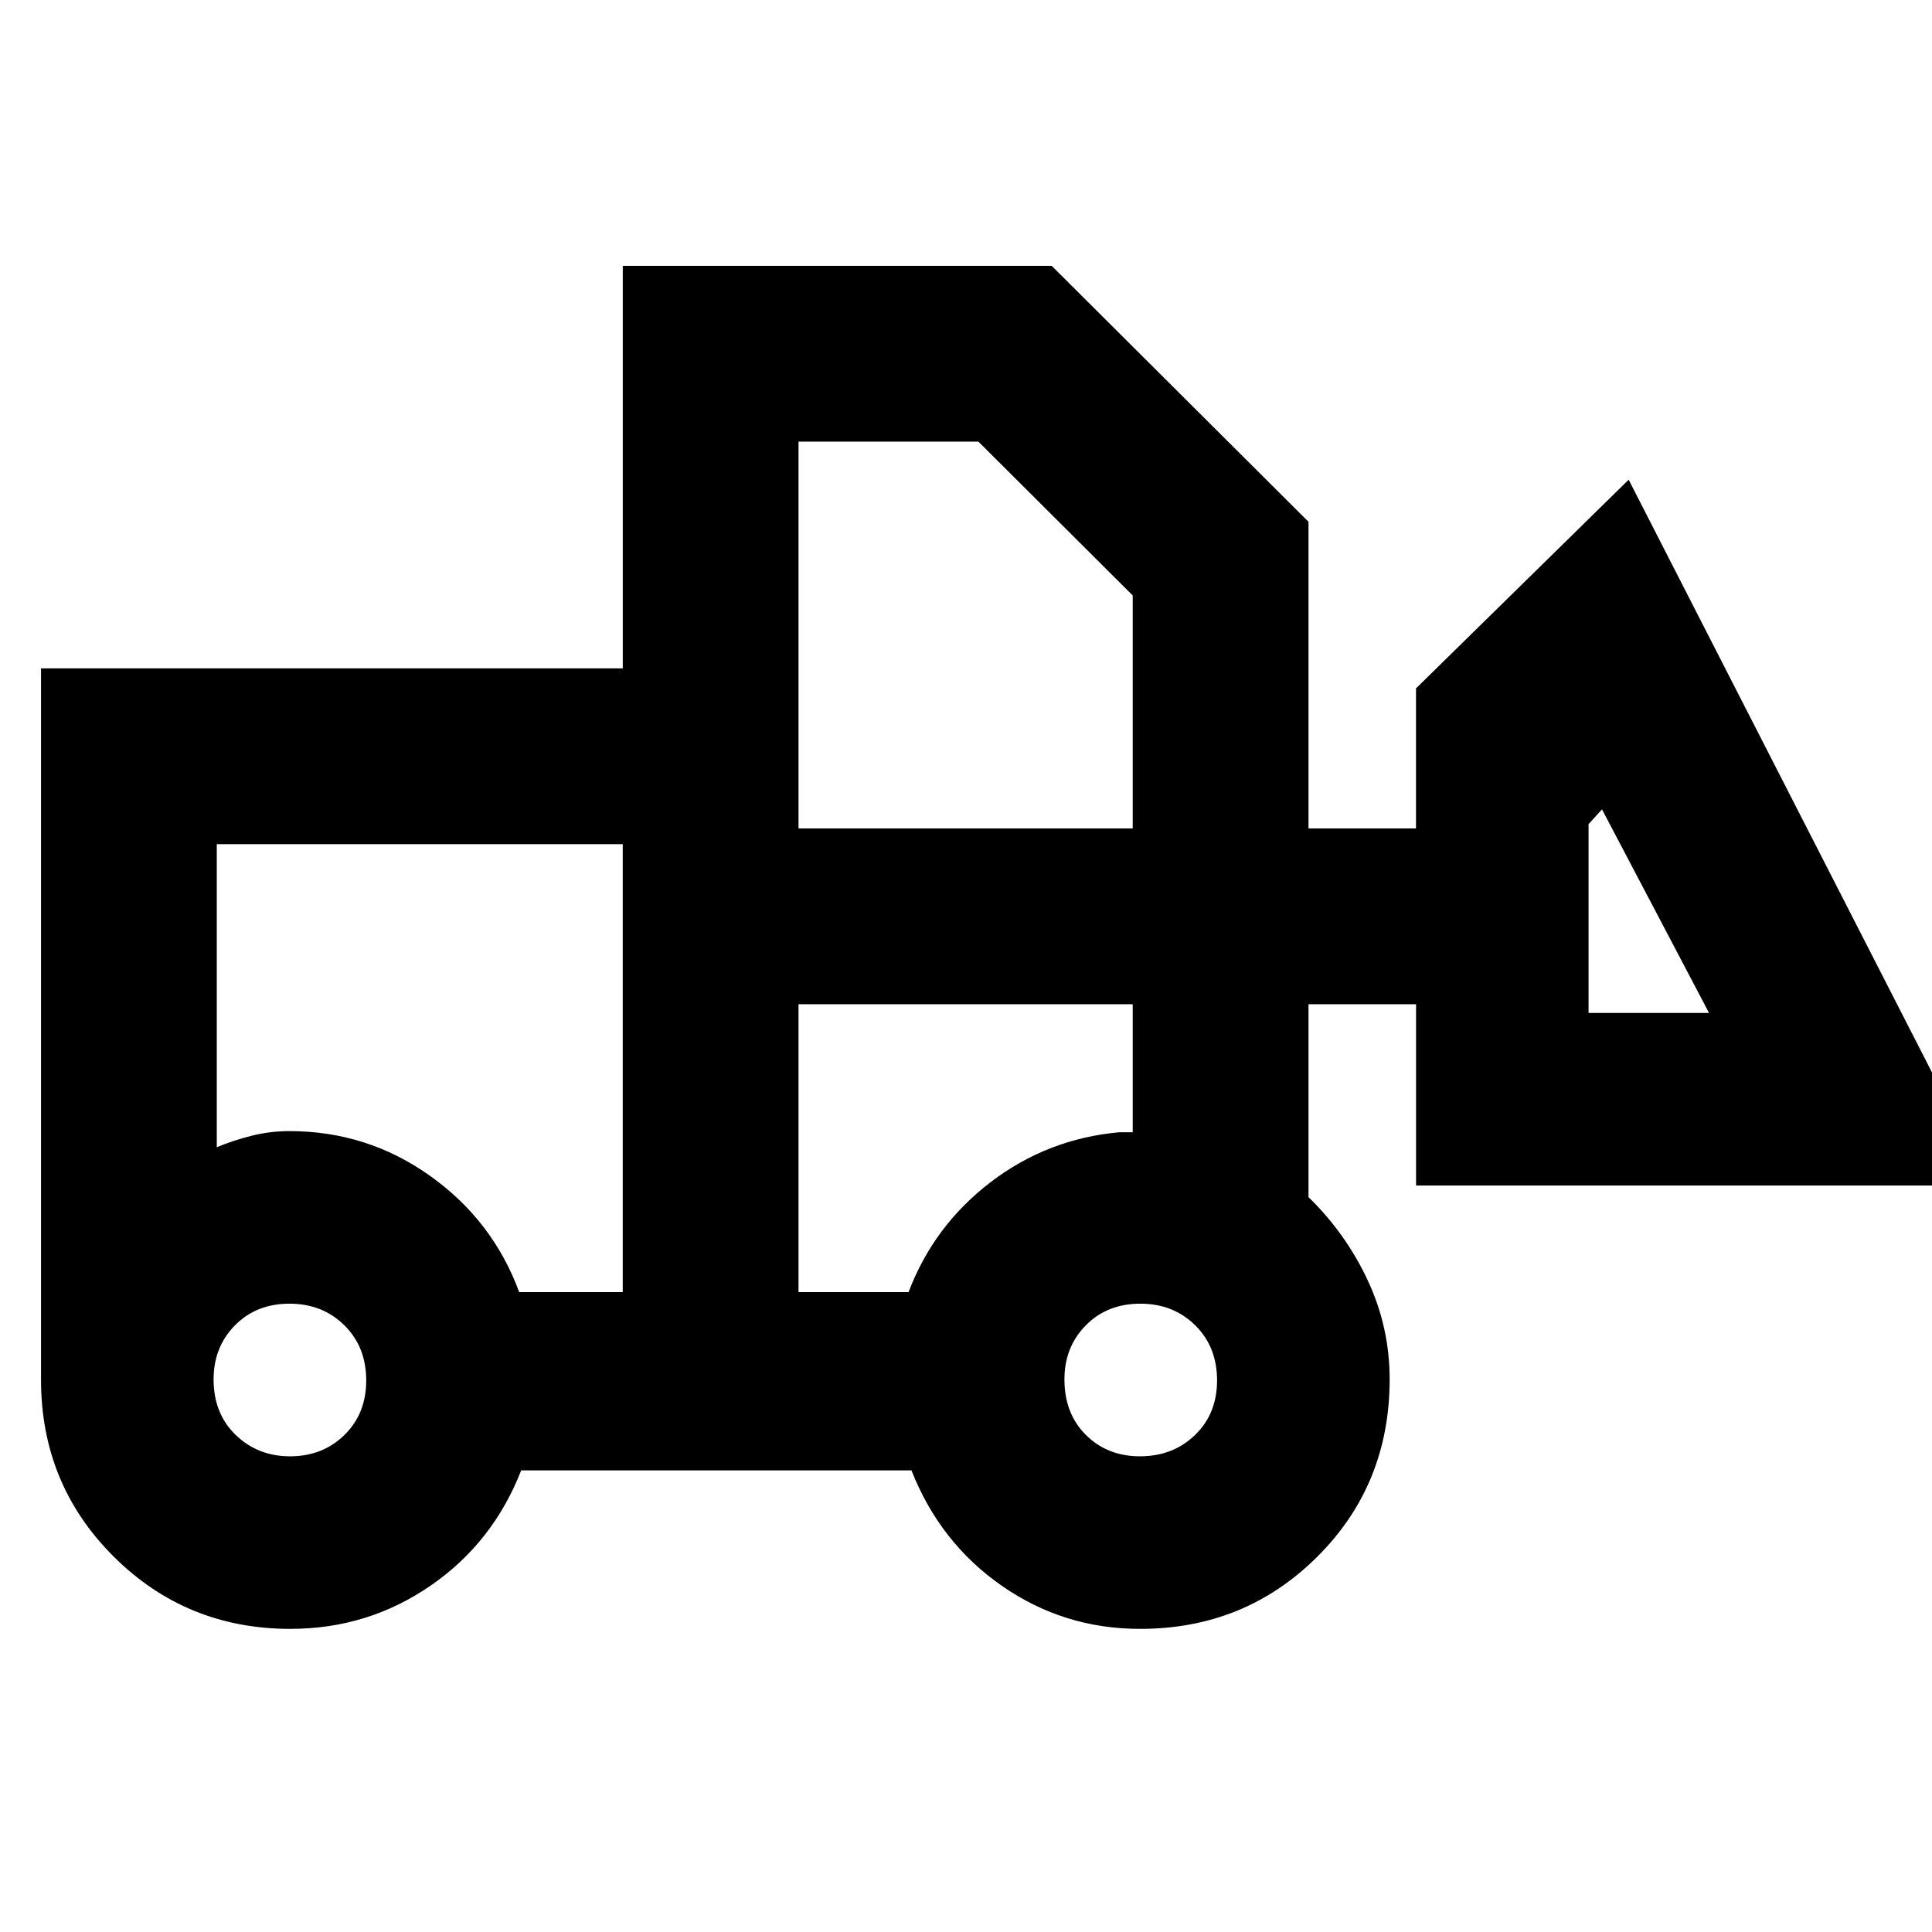 <svg xmlns="http://www.w3.org/2000/svg" height="40" viewBox="0 -960 960 960" width="40"><path d="M144.28-150.62q-51.74 0-87.82-35.95-36.08-35.95-36.08-87.85V-627.9h289.07v-200h213.14l127.6 127.17v152.38h53.41v-69.59l105.67-103.7 179.48 350.72H703.63v-90.09h-53.44v95.86q18.57 18.07 29.44 41.38 10.88 23.3 10.88 49.08 0 52.44-35.99 88.25-35.98 35.82-87.98 35.82-37.97 0-68.71-21.38-30.74-21.38-44.94-57.38H258.98q-14.04 36-45.17 57.38-31.13 21.38-69.53 21.38Zm-.15-85.75q16.18 0 27.01-10.59 10.83-10.59 10.83-27.11 0-16.69-10.88-27.42-10.89-10.72-27.23-10.72-16.52 0-27.13 10.78-10.6 10.78-10.6 26.83 0 17.02 11 27.63 10.99 10.6 27 10.6Zm422.3 0q16.43 0 27.38-10.59 10.94-10.59 10.94-27.11 0-16.69-10.88-27.42-10.89-10.72-27.23-10.72-16.52 0-27.12 10.78-10.61 10.78-10.61 26.83 0 17.02 10.68 27.63 10.68 10.6 26.84 10.6Zm-256.99-81.59v-222.59H107.72v150.6q7.94-3.33 17.16-5.67 9.22-2.34 18.92-2.34 38.65 0 69.86 22.21 31.22 22.21 44.33 57.79h51.45Zm87.34 0h54.68q12.56-33.09 40.8-54.65 28.23-21.56 63.91-24.78h6.67v-63.62H396.78v143.05Zm452.44-138.71-53.2-101.16-6.67 7.33v93.83h59.87Zm-452.44-91.68h166.06v-115.77l-76.67-76.43h-89.39v192.2Zm-87.34 230.39v-80 8.01-150.6 222.59Zm87.34 0v-143.05 143.05Z"/></svg>